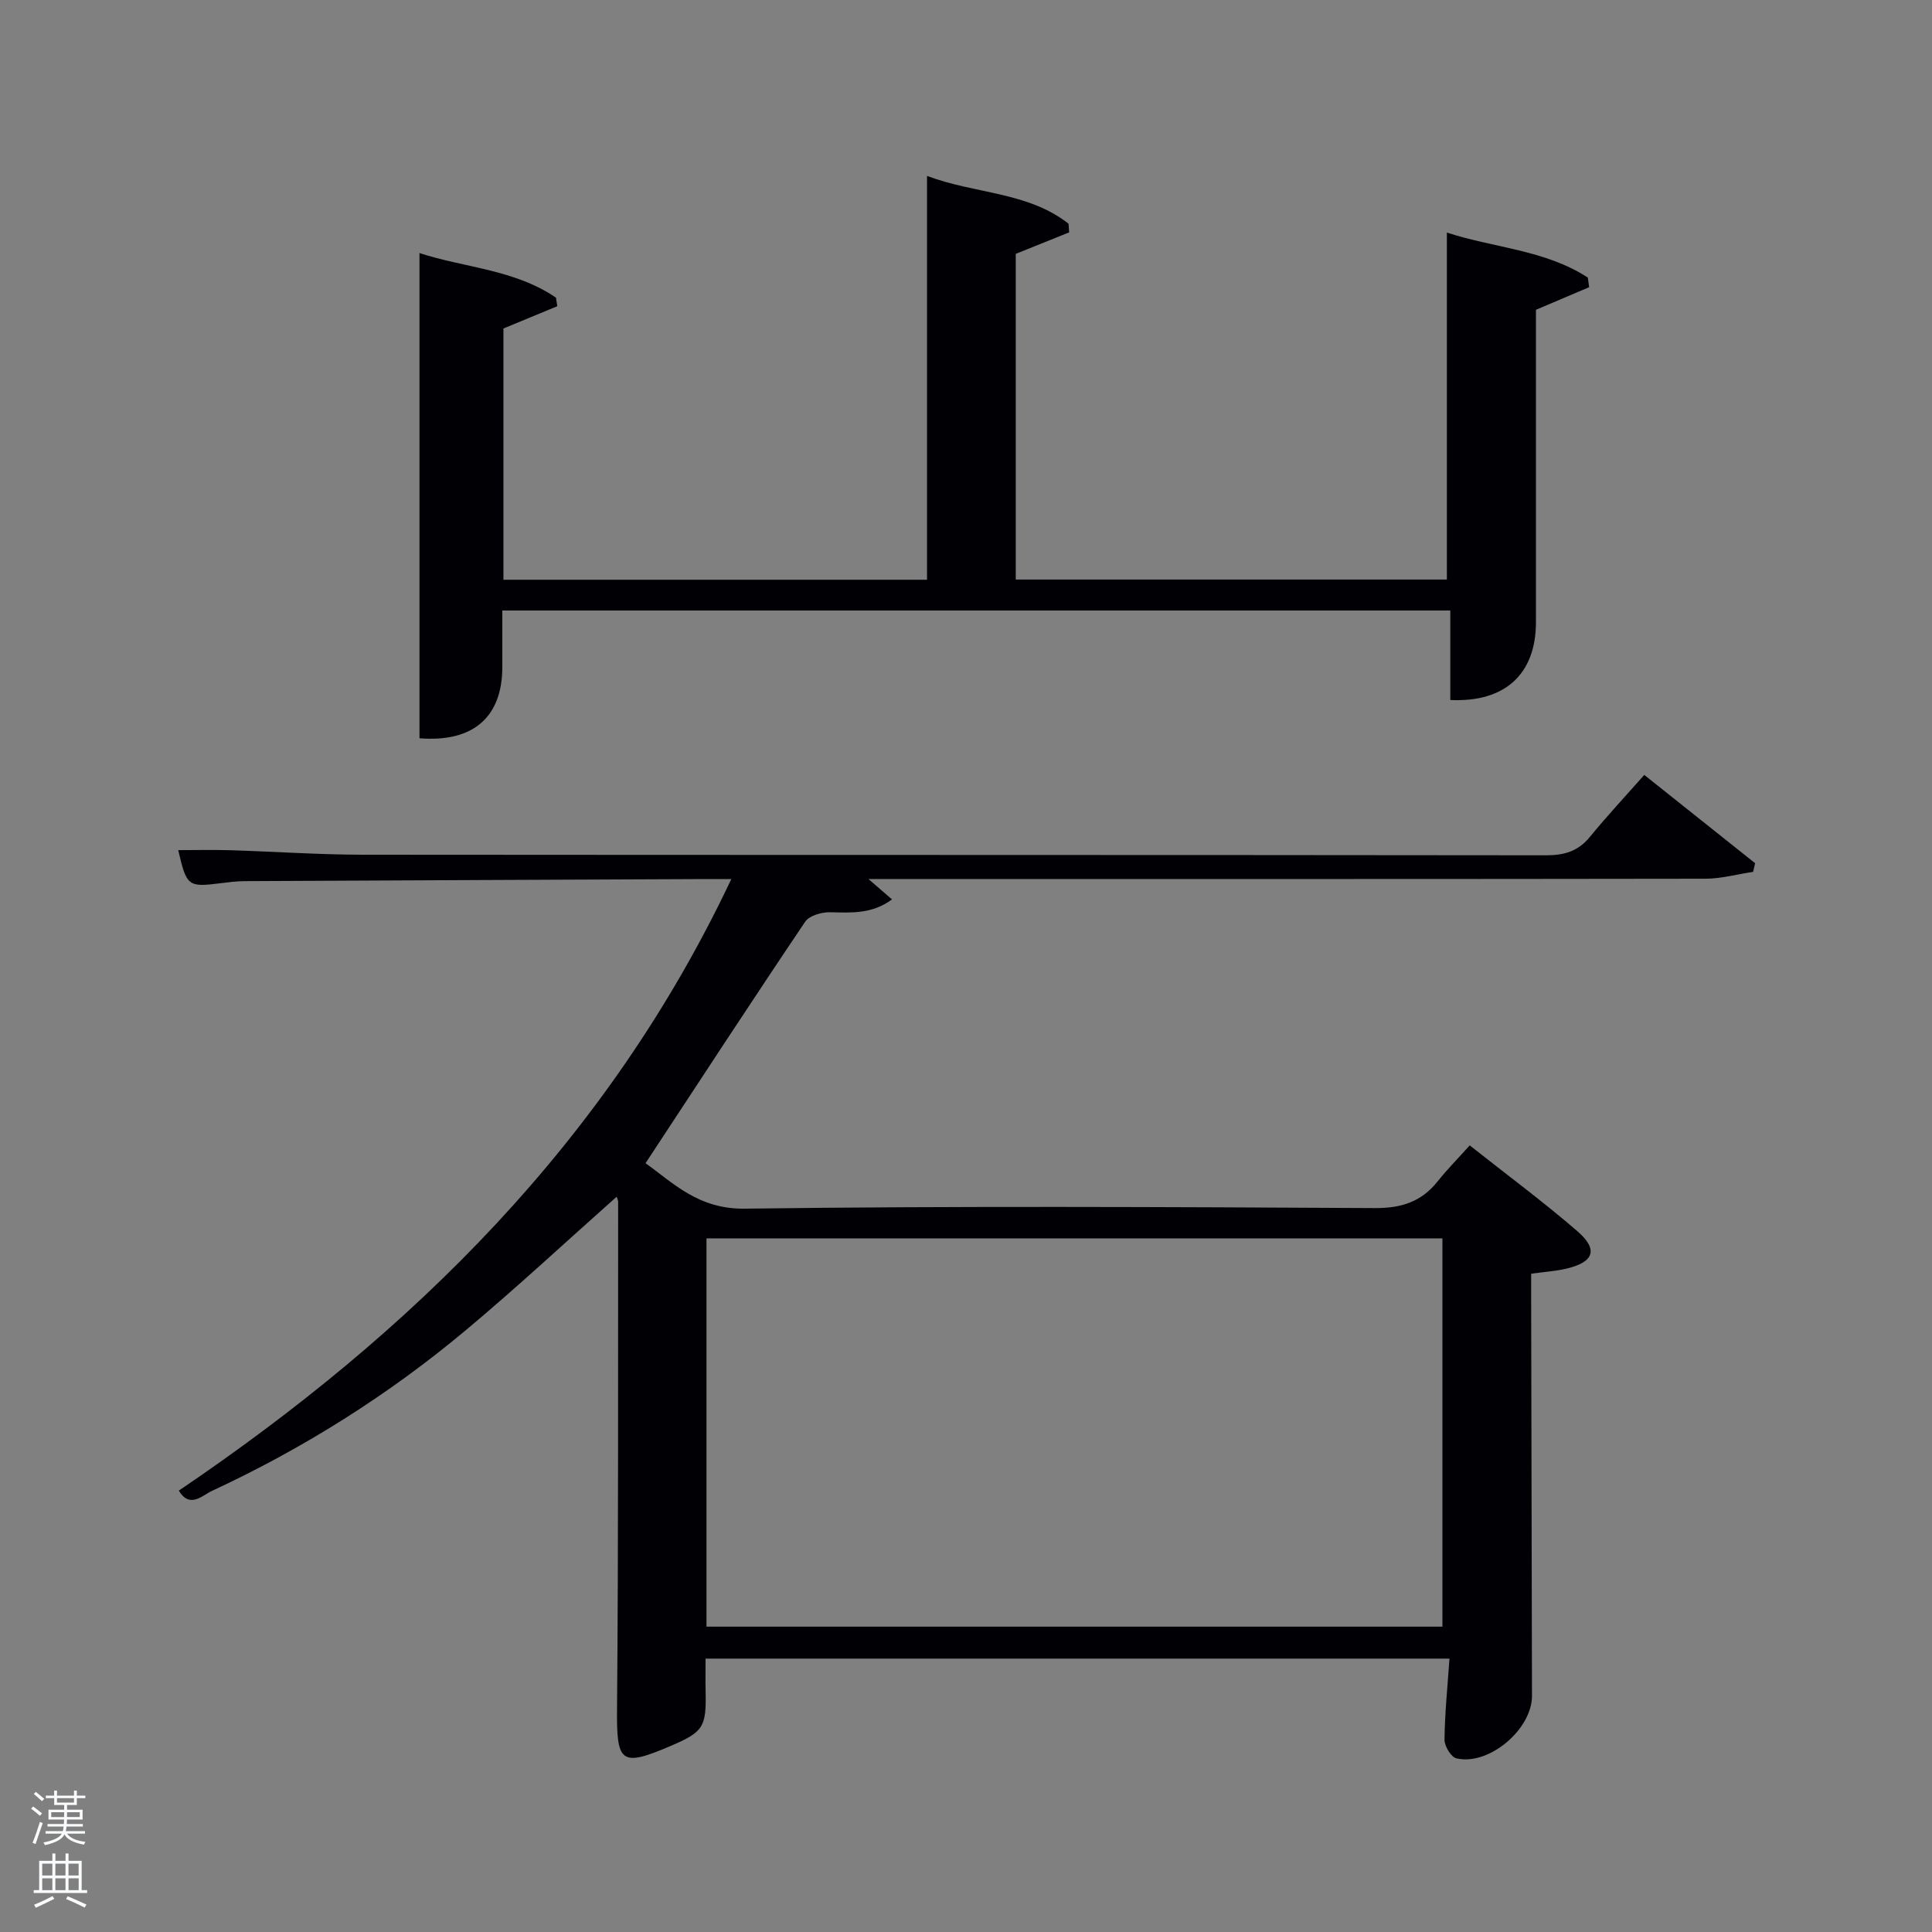 <svg enable-background="new 0 0 400 400" viewBox="0 0 400 400" xmlns="http://www.w3.org/2000/svg"><rect x="0" y="0" width="400" height="400" fill="#808080" stroke="none"/><path d="m6.44 374.46.42-.45c.65.47 1.27.95 1.85 1.44l-.45.49c-.65-.56-1.25-1.06-1.82-1.48m.93 7.33-.63-.26c.55-1.36 1.05-2.8 1.52-4.33.19.1.38.19.59.27-.46 1.29-.95 2.73-1.48 4.32m-.38-10.38.44-.42c.43.34 1.01.82 1.74 1.44l-.49.49c-.53-.51-1.09-1.01-1.69-1.51m2.5.35h1.72v-1.04h.59v1.04h3.52v-1.04h.59v1.04h1.75v.53h-1.75v1.42h-2.03v.97h3.22v2.03h-3.24c0 .35-.01.66-.03.93h3.32v.53h-3.37c-.03.27-.08.58-.15.94h3.96v.53h-3.71c.67.92 1.93 1.48 3.79 1.68-.13.24-.23.44-.29.59-2.13-.38-3.48-1.08-4.04-2.12-.43.97-1.77 1.72-4.03 2.23-.09-.19-.2-.37-.33-.55 2.1-.42 3.37-1.03 3.81-1.83h-3.36v-.53h3.58c.08-.29.13-.61.16-.94h-3.33v-.53h3.39c.02-.27.04-.58.04-.93h-3.23v-2.03h3.25v-.97h-2.07v-1.42h-1.73zm1.12 3.44v1h2.65c.01-.3.02-.44.02-.4v-.25-.35zm1.19-2h3.52v-.91h-3.52zm4.71 2h-2.63v.59c0 .15-.01.28-.01.4h2.64z" fill="#fafbfc"/><path d="m13.56 383.74h.63v1.52h2.72v6.07h1.13v.6h-11.06v-.6h1.13v-6.07h2.73v-1.52h.63v1.52h2.1v-1.52zm-2.69 8.83.38.56c-1.24.63-2.53 1.25-3.85 1.85-.1-.21-.21-.42-.34-.63 1.36-.55 2.63-1.15 3.81-1.78m-2.13-4.27h2.1v-2.45h-2.1zm0 3.04h2.1v-2.46h-2.1zm2.72-3.04h2.1v-2.45h-2.1zm0 3.04h2.1v-2.46h-2.1zm6.07 3.6c-1.41-.71-2.7-1.3-3.86-1.78l.35-.56c1.45.62 2.75 1.19 3.88 1.72zm-1.25-9.09h-2.1v2.45h2.1zm-2.09 5.49h2.1v-2.46h-2.1z" fill="#fafbfc"/><g fill="#010105"><path d="m151.41 182c-2.41 0-3.87-.01-5.34 0-31.82.14-63.64.27-95.46.43-1.65.01-3.31.23-4.95.43-6.73.85-7.02.65-8.76-6.85 3.68 0 7.24-.09 10.79.02 9.15.28 18.29.92 27.43.93 81.65.07 163.29.02 244.94.12 3.77 0 6.65-.8 9.09-3.79 3.58-4.37 7.44-8.51 11.28-12.85 8.51 6.78 15.73 12.53 22.95 18.28-.14.6-.28 1.2-.42 1.79-3.3.49-6.6 1.42-9.9 1.42-55.65.09-111.3.06-166.96.06-1.83 0-3.66 0-6.3 0 1.77 1.53 3.02 2.61 4.88 4.22-4.14 3.06-8.41 2.76-12.79 2.66-1.76-.04-4.34.69-5.2 1.98-11.04 16.39-21.83 32.94-33.04 49.98 5.59 3.96 10.86 9.54 20.52 9.41 43.48-.57 86.98-.35 130.46-.12 5.47.03 9.61-1.27 12.98-5.49 1.97-2.47 4.2-4.73 6.68-7.49 7.82 6.19 15.29 11.71 22.29 17.77 4.35 3.76 3.45 6.35-2.11 7.71-2.23.55-4.56.68-7.46 1.09v5.41c.06 27.33.11 54.65.17 81.98.02 6.93-8.92 14.53-15.64 12.95-1.11-.26-2.49-2.54-2.47-3.87.06-5.46.62-10.91 1.03-16.78-51.41 0-102.44 0-154.02 0 0 2.23-.04 4.5.01 6.76.16 7.41-.46 8.41-7.17 11.29-10.42 4.47-11.27 3.54-11.17-7.64.3-34.99.19-69.98.23-104.97 0-.43-.26-.85-.32-1.06-10.45 9.28-20.63 18.77-31.29 27.68-16.01 13.39-33.6 24.44-52.54 33.24-1.95.91-4.54 3.7-6.81-.08 48.36-32.74 88.79-72.42 114.39-126.62zm147.23 154.78c0-27.1 0-53.81 0-80.39-51.06 0-101.76 0-152.37 0v80.39z"/><path d="m299.56 48.15c9.66 3.17 20.34 3.56 29.18 9.32.09.66.19 1.33.28 1.99-3.43 1.46-6.87 2.92-11.02 4.68v6.18 58.5c0 10.7-6.36 16.64-17.73 16.11 0-6.01 0-12.07 0-18.53-65.5 0-130.55 0-196.27 0v11.69c0 10.28-5.93 15.66-17.15 14.76 0-33.29 0-66.65 0-100.46 9.22 3.04 19.66 3.36 28.26 9.24.09.59.18 1.18.27 1.77-3.63 1.5-7.26 3-11.15 4.61v52.02h87.7c0-27.65 0-55.24 0-83.61 10.01 3.77 20.89 3.27 29.3 9.9.04.6.09 1.19.13 1.79-3.56 1.43-7.12 2.86-11.06 4.45v67.43h89.26c0-23.71 0-47.46 0-71.84z"/></g></svg>